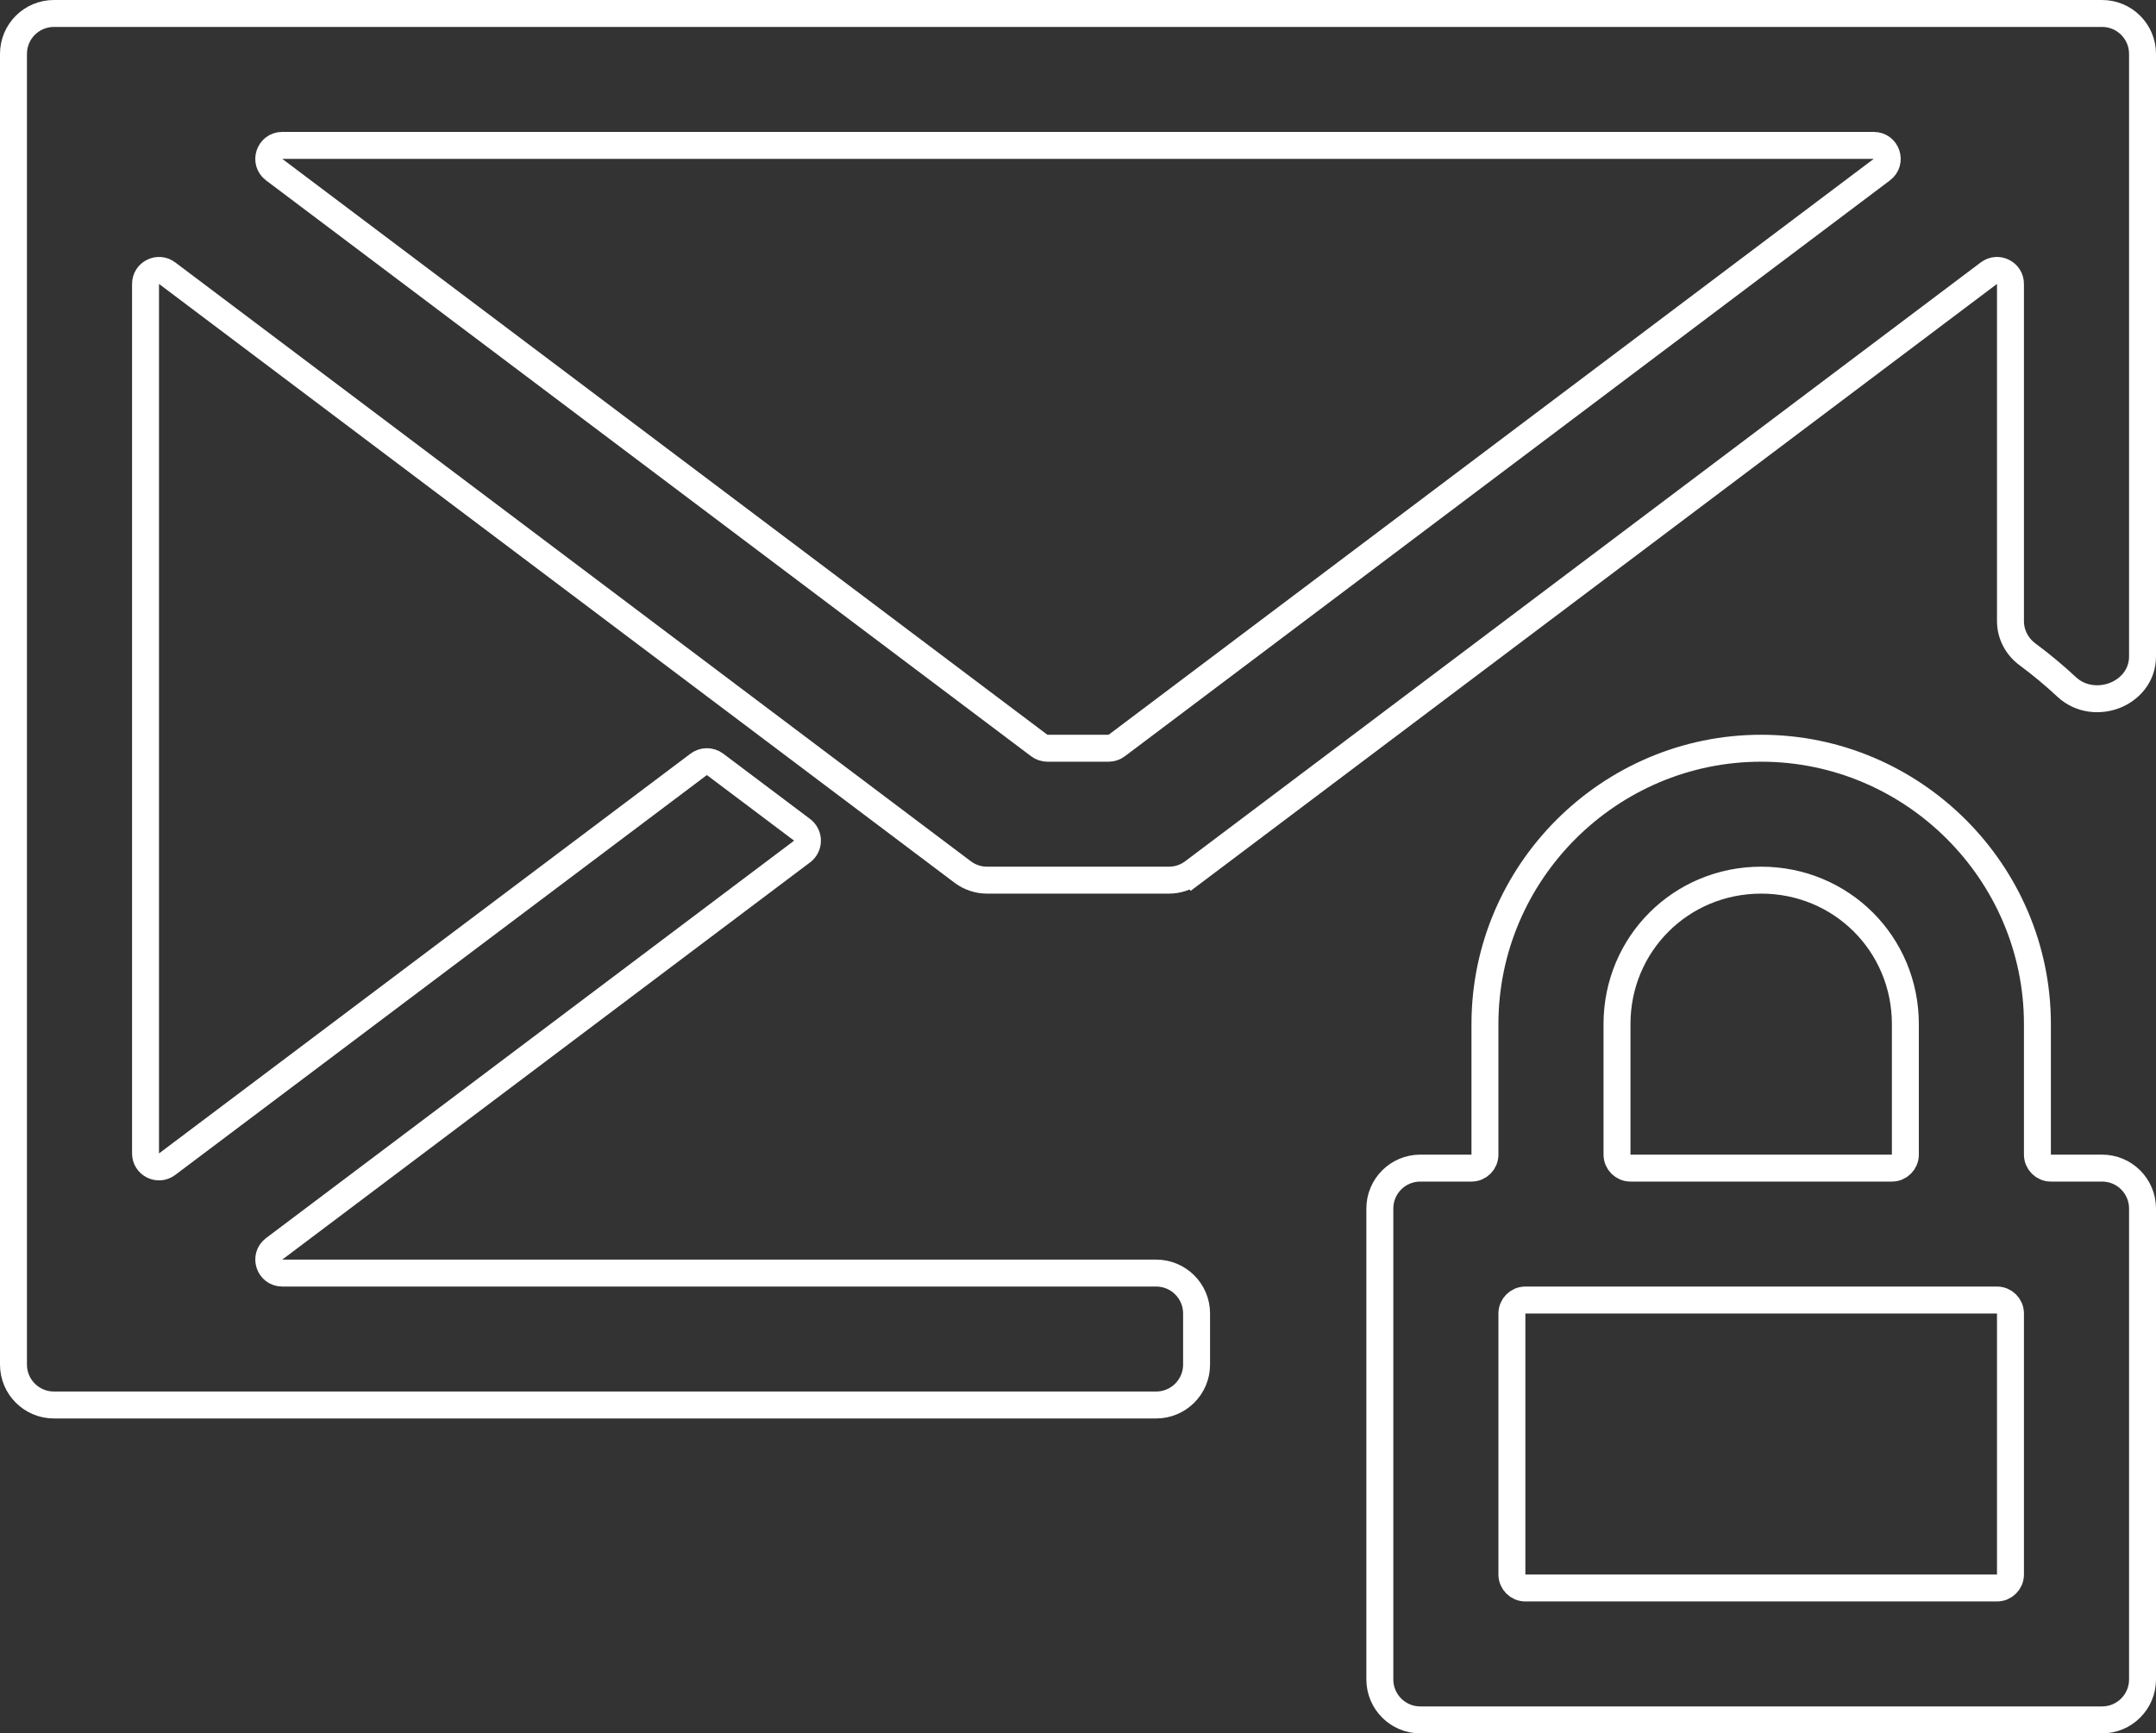 <svg width="240" height="193" viewBox="0 0 240 193" fill="none" xmlns="http://www.w3.org/2000/svg">
<rect x="0" y="0" width="240" height="193" fill="#333333" stroke="none"/>
<path d="M89.275 94.822L89.359 94.759L89.434 94.685C90.091 94.028 90.015 92.942 89.272 92.383L89.272 92.383L79.612 85.117C79.048 84.693 78.275 84.711 77.734 85.14L18.602 129.626C17.613 130.37 16.2 129.665 16.2 128.428V31.613C16.2 30.375 17.614 29.67 18.602 30.414L107.168 97.095C107.948 97.682 108.898 98 109.874 98H130.126C131.102 98 132.052 97.682 132.832 97.095L131.93 95.897L132.832 97.095L221.398 30.414C222.386 29.67 223.8 30.375 223.8 31.613V69.159C223.8 70.642 224.531 71.995 225.682 72.848C227.211 73.98 228.672 75.197 230.062 76.491C231.598 77.922 233.705 78.078 235.359 77.451C237.024 76.821 238.5 75.282 238.5 73.094V6C238.5 3.515 236.485 1.5 234 1.5H6C3.515 1.5 1.5 3.515 1.5 6V151.938C1.5 154.423 3.515 156.438 6 156.438H128.7C131.185 156.438 133.2 154.423 133.2 151.938V146.25C133.2 143.765 131.185 141.75 128.7 141.75H31.42C29.98 141.75 29.368 139.918 30.518 139.052L89.275 94.822ZM30.517 18.886C29.366 18.02 29.979 16.188 31.419 16.188H208.581C210.021 16.188 210.633 18.02 209.483 18.886L124.309 83.011C124.049 83.207 123.733 83.312 123.407 83.312H116.593C116.267 83.312 115.951 83.207 115.691 83.011L30.517 18.886ZM196.05 83.312C179.138 83.312 165.3 97.133 165.3 114.031V128.562C165.3 129.391 164.628 130.062 163.8 130.062H158.1C155.615 130.062 153.6 132.077 153.6 134.562V187C153.6 189.485 155.615 191.5 158.1 191.5H234C236.485 191.5 238.5 189.485 238.5 187V134.562C238.5 132.077 236.485 130.062 234 130.062H228.3C227.472 130.062 226.8 129.391 226.8 128.562V114.031C226.8 97.133 212.962 83.312 196.05 83.312ZM196.05 98C204.985 98 212.1 105.11 212.1 114.031V128.562C212.1 129.391 211.428 130.062 210.6 130.062H181.5C180.672 130.062 180 129.391 180 128.562V114.031C180 105.11 187.115 98 196.05 98ZM168.3 146.25C168.3 145.422 168.972 144.75 169.8 144.75H222.3C223.128 144.75 223.8 145.422 223.8 146.25V175.312C223.8 176.141 223.128 176.812 222.3 176.812H169.8C168.972 176.812 168.3 176.141 168.3 175.312V146.25Z" stroke="white" stroke-width="3"/>
</svg>
